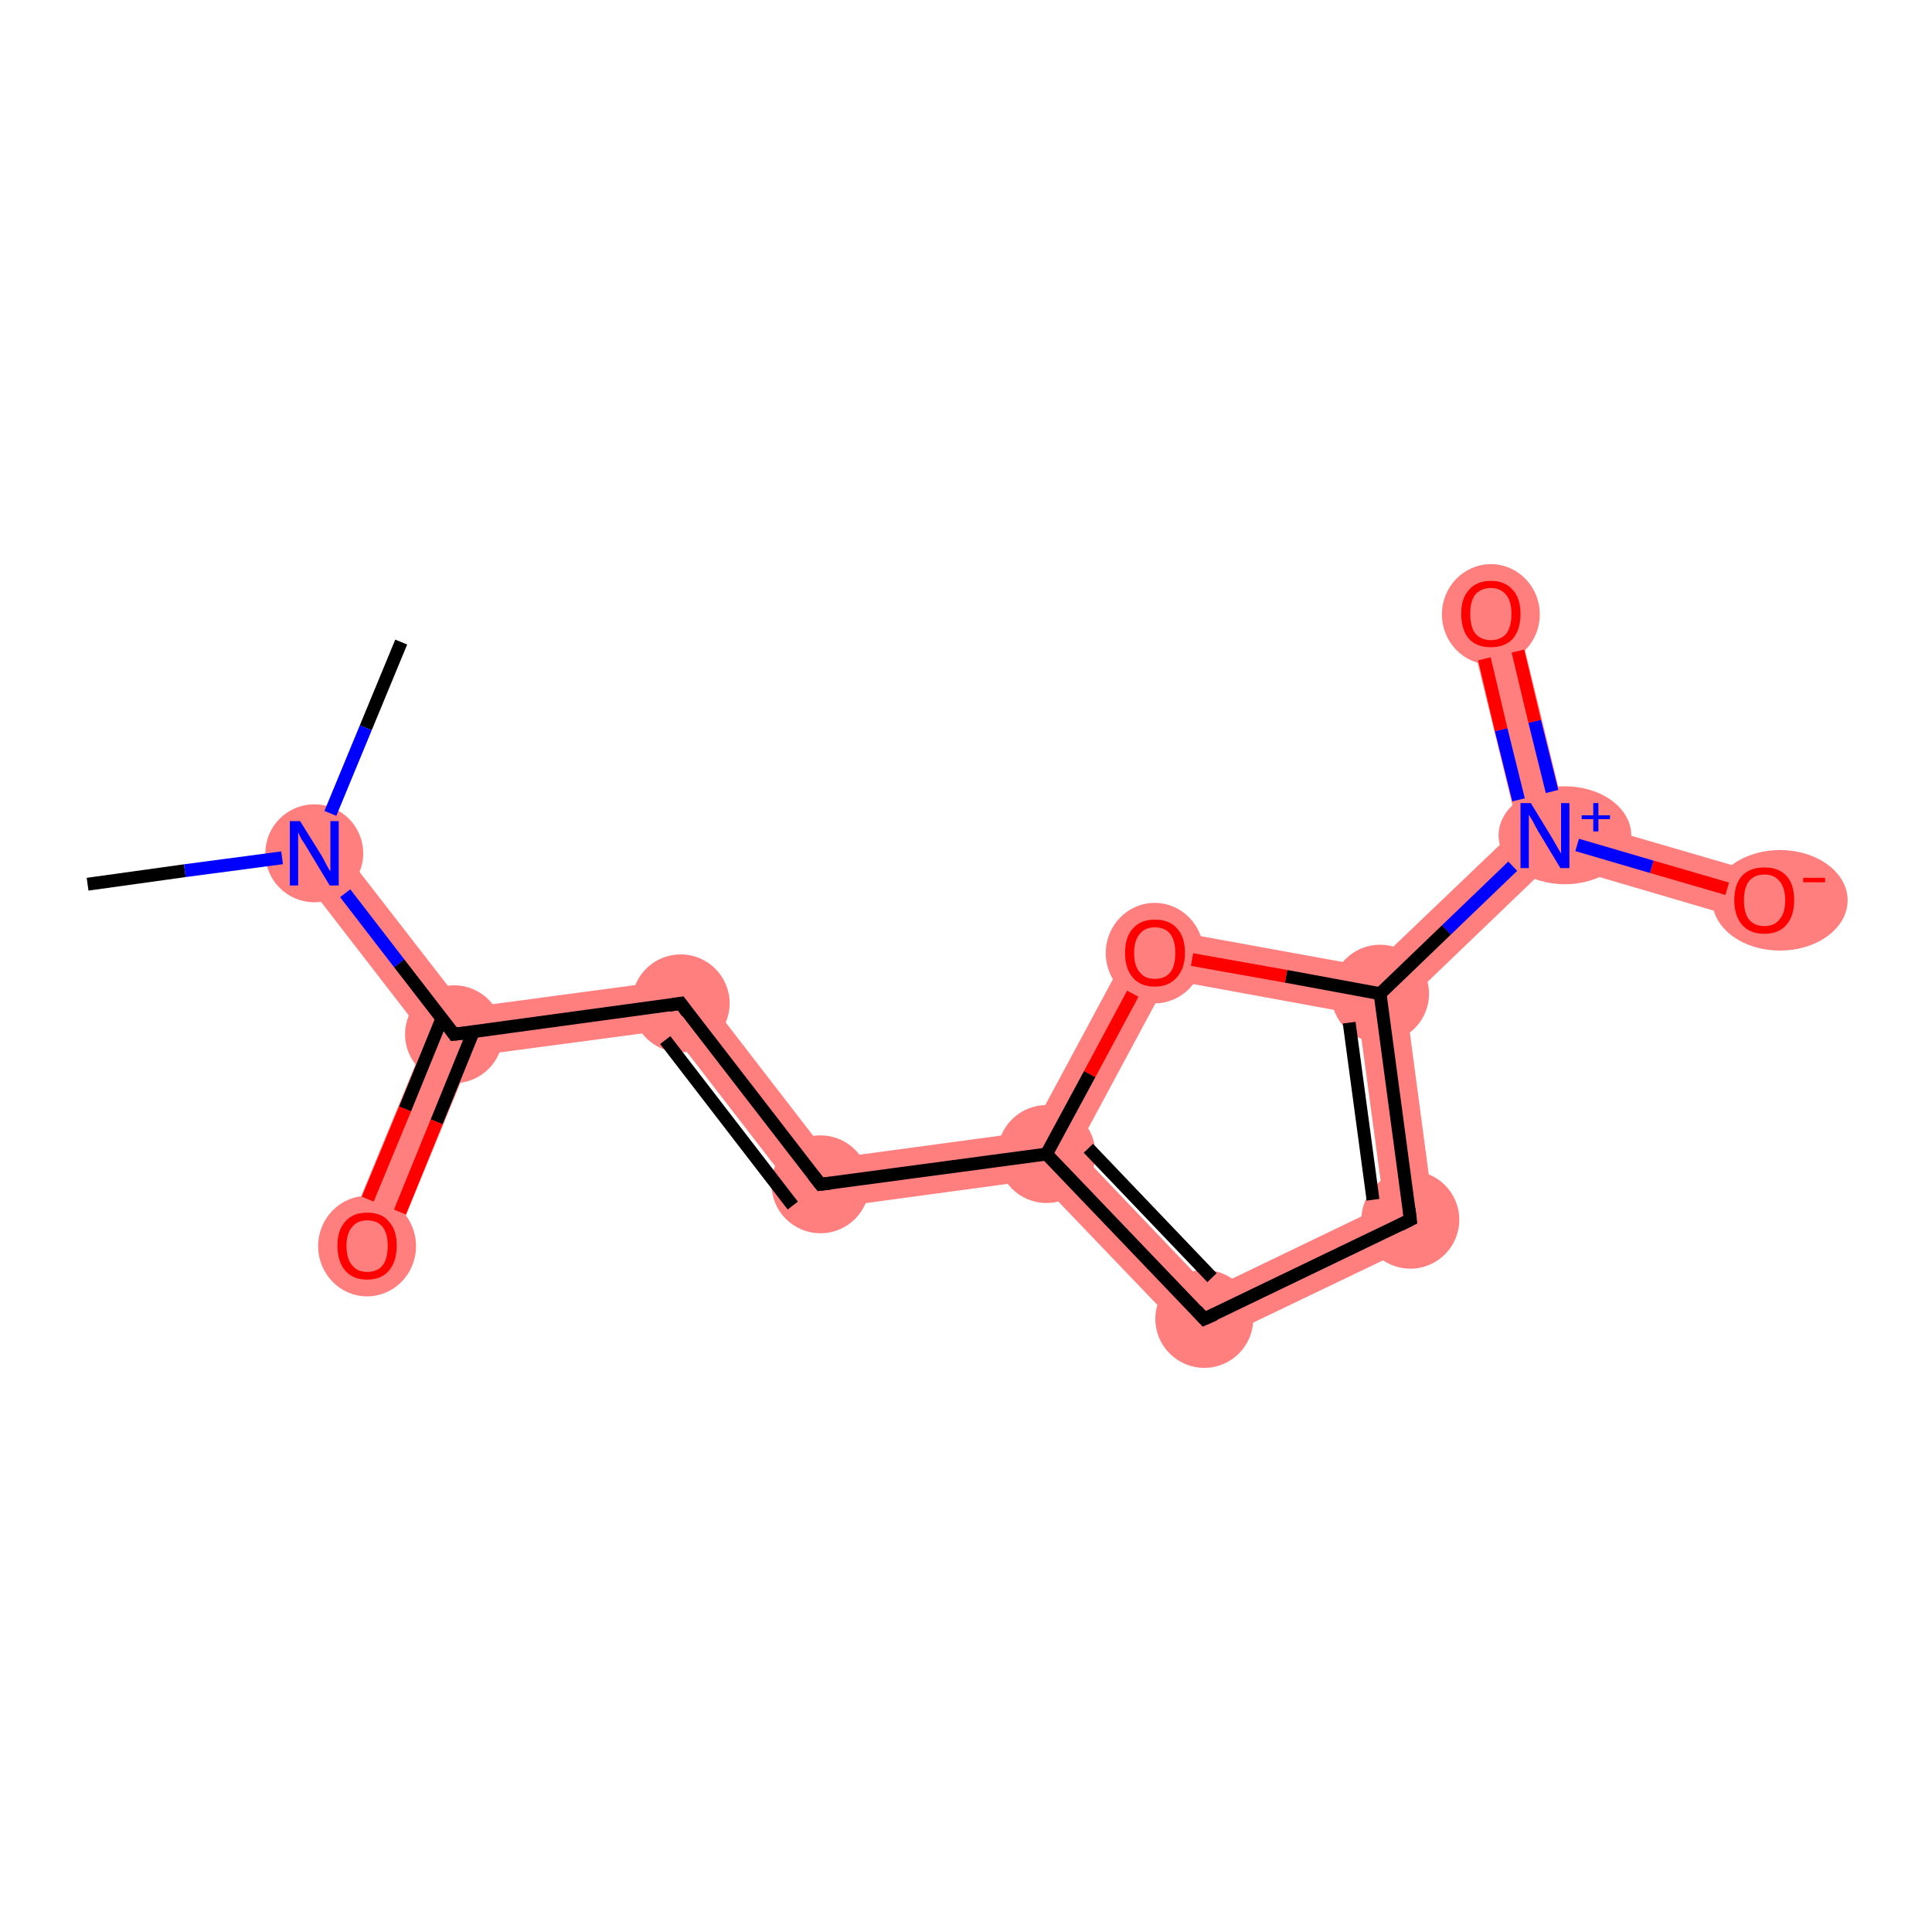 <?xml version='1.0' encoding='iso-8859-1'?>
<svg version='1.1' baseProfile='full'
              xmlns='http://www.w3.org/2000/svg'
                      xmlns:rdkit='http://www.rdkit.org/xml'
                      xmlns:xlink='http://www.w3.org/1999/xlink'
                  xml:space='preserve'
width='300px' height='300px' viewBox='0 0 300 300'>
<!-- END OF HEADER -->
<rect style='opacity:1.0;fill:#FFFFFF;stroke:none' width='300.0' height='300.0' x='0.0' y='0.0'> </rect>
<path class='bond-2 atom-1 atom-3' d='M 51.8,130.2 L 72.2,156.5 L 70.5,160.6 L 66.2,161.2 L 45.8,134.8 Z' style='fill:#FF7F7F;fill-rule:evenodd;fill-opacity:1;stroke:#FF7F7F;stroke-width:0.0px;stroke-linecap:butt;stroke-linejoin:miter;stroke-opacity:1;' />
<path class='bond-3 atom-3 atom-4' d='M 70.5,160.6 L 73.2,164.0 L 60.5,194.9 L 53.5,192.0 L 66.2,161.2 Z' style='fill:#FF7F7F;fill-rule:evenodd;fill-opacity:1;stroke:#FF7F7F;stroke-width:0.0px;stroke-linecap:butt;stroke-linejoin:miter;stroke-opacity:1;' />
<path class='bond-4 atom-3 atom-5' d='M 107.3,151.8 L 104.0,159.9 L 73.2,164.0 L 70.5,160.6 L 72.2,156.5 Z' style='fill:#FF7F7F;fill-rule:evenodd;fill-opacity:1;stroke:#FF7F7F;stroke-width:0.0px;stroke-linecap:butt;stroke-linejoin:miter;stroke-opacity:1;' />
<path class='bond-5 atom-5 atom-6' d='M 107.3,151.8 L 129.0,179.9 L 125.7,188.0 L 104.0,159.9 Z' style='fill:#FF7F7F;fill-rule:evenodd;fill-opacity:1;stroke:#FF7F7F;stroke-width:0.0px;stroke-linecap:butt;stroke-linejoin:miter;stroke-opacity:1;' />
<path class='bond-6 atom-6 atom-7' d='M 160.1,175.7 L 162.5,179.2 L 161.1,183.2 L 125.7,188.0 L 129.0,179.9 Z' style='fill:#FF7F7F;fill-rule:evenodd;fill-opacity:1;stroke:#FF7F7F;stroke-width:0.0px;stroke-linecap:butt;stroke-linejoin:miter;stroke-opacity:1;' />
<path class='bond-7 atom-7 atom-8' d='M 167.2,178.5 L 187.9,200.2 L 186.2,209.4 L 161.1,183.2 L 162.5,179.2 Z' style='fill:#FF7F7F;fill-rule:evenodd;fill-opacity:1;stroke:#FF7F7F;stroke-width:0.0px;stroke-linecap:butt;stroke-linejoin:miter;stroke-opacity:1;' />
<path class='bond-14 atom-7 atom-14' d='M 177.3,143.7 L 181.4,152.1 L 167.2,178.5 L 162.5,179.2 L 160.1,175.7 Z' style='fill:#FF7F7F;fill-rule:evenodd;fill-opacity:1;stroke:#FF7F7F;stroke-width:0.0px;stroke-linecap:butt;stroke-linejoin:miter;stroke-opacity:1;' />
<path class='bond-8 atom-8 atom-9' d='M 214.9,187.2 L 223.1,191.7 L 186.2,209.4 L 187.9,200.2 Z' style='fill:#FF7F7F;fill-rule:evenodd;fill-opacity:1;stroke:#FF7F7F;stroke-width:0.0px;stroke-linecap:butt;stroke-linejoin:miter;stroke-opacity:1;' />
<path class='bond-9 atom-9 atom-10' d='M 214.3,154.3 L 218.3,155.7 L 223.1,191.7 L 214.9,187.2 L 210.9,157.5 Z' style='fill:#FF7F7F;fill-rule:evenodd;fill-opacity:1;stroke:#FF7F7F;stroke-width:0.0px;stroke-linecap:butt;stroke-linejoin:miter;stroke-opacity:1;' />
<path class='bond-10 atom-10 atom-11' d='M 235.7,128.5 L 239.9,129.8 L 240.9,134.0 L 218.3,155.7 L 214.3,154.3 L 213.0,150.2 Z' style='fill:#FF7F7F;fill-rule:evenodd;fill-opacity:1;stroke:#FF7F7F;stroke-width:0.0px;stroke-linecap:butt;stroke-linejoin:miter;stroke-opacity:1;' />
<path class='bond-13 atom-10 atom-14' d='M 177.3,143.7 L 213.0,150.2 L 214.3,154.3 L 210.9,157.5 L 181.4,152.1 Z' style='fill:#FF7F7F;fill-rule:evenodd;fill-opacity:1;stroke:#FF7F7F;stroke-width:0.0px;stroke-linecap:butt;stroke-linejoin:miter;stroke-opacity:1;' />
<path class='bond-11 atom-11 atom-12' d='M 235.2,94.4 L 243.1,126.8 L 239.9,129.8 L 235.7,128.5 L 227.8,96.2 Z' style='fill:#FF7F7F;fill-rule:evenodd;fill-opacity:1;stroke:#FF7F7F;stroke-width:0.0px;stroke-linecap:butt;stroke-linejoin:miter;stroke-opacity:1;' />
<path class='bond-12 atom-11 atom-13' d='M 243.1,126.8 L 275.0,136.1 L 272.9,143.4 L 240.9,134.0 L 239.9,129.8 Z' style='fill:#FF7F7F;fill-rule:evenodd;fill-opacity:1;stroke:#FF7F7F;stroke-width:0.0px;stroke-linecap:butt;stroke-linejoin:miter;stroke-opacity:1;' />
<ellipse cx='48.8' cy='132.5' rx='7.1' ry='7.1' class='atom-1'  style='fill:#FF7F7F;fill-rule:evenodd;stroke:#FF7F7F;stroke-width:1.0px;stroke-linecap:butt;stroke-linejoin:miter;stroke-opacity:1' />
<ellipse cx='70.5' cy='160.6' rx='7.1' ry='7.1' class='atom-3'  style='fill:#FF7F7F;fill-rule:evenodd;stroke:#FF7F7F;stroke-width:1.0px;stroke-linecap:butt;stroke-linejoin:miter;stroke-opacity:1' />
<ellipse cx='57.0' cy='193.5' rx='7.1' ry='7.3' class='atom-4'  style='fill:#FF7F7F;fill-rule:evenodd;stroke:#FF7F7F;stroke-width:1.0px;stroke-linecap:butt;stroke-linejoin:miter;stroke-opacity:1' />
<ellipse cx='105.7' cy='155.8' rx='7.1' ry='7.1' class='atom-5'  style='fill:#FF7F7F;fill-rule:evenodd;stroke:#FF7F7F;stroke-width:1.0px;stroke-linecap:butt;stroke-linejoin:miter;stroke-opacity:1' />
<ellipse cx='127.4' cy='183.9' rx='7.1' ry='7.1' class='atom-6'  style='fill:#FF7F7F;fill-rule:evenodd;stroke:#FF7F7F;stroke-width:1.0px;stroke-linecap:butt;stroke-linejoin:miter;stroke-opacity:1' />
<ellipse cx='162.5' cy='179.2' rx='7.1' ry='7.1' class='atom-7'  style='fill:#FF7F7F;fill-rule:evenodd;stroke:#FF7F7F;stroke-width:1.0px;stroke-linecap:butt;stroke-linejoin:miter;stroke-opacity:1' />
<ellipse cx='187.0' cy='204.8' rx='7.1' ry='7.1' class='atom-8'  style='fill:#FF7F7F;fill-rule:evenodd;stroke:#FF7F7F;stroke-width:1.0px;stroke-linecap:butt;stroke-linejoin:miter;stroke-opacity:1' />
<ellipse cx='219.0' cy='189.4' rx='7.1' ry='7.1' class='atom-9'  style='fill:#FF7F7F;fill-rule:evenodd;stroke:#FF7F7F;stroke-width:1.0px;stroke-linecap:butt;stroke-linejoin:miter;stroke-opacity:1' />
<ellipse cx='214.3' cy='154.3' rx='7.1' ry='7.1' class='atom-10'  style='fill:#FF7F7F;fill-rule:evenodd;stroke:#FF7F7F;stroke-width:1.0px;stroke-linecap:butt;stroke-linejoin:miter;stroke-opacity:1' />
<ellipse cx='243.0' cy='129.7' rx='9.8' ry='7.1' class='atom-11'  style='fill:#FF7F7F;fill-rule:evenodd;stroke:#FF7F7F;stroke-width:1.0px;stroke-linecap:butt;stroke-linejoin:miter;stroke-opacity:1' />
<ellipse cx='231.5' cy='95.4' rx='7.1' ry='7.3' class='atom-12'  style='fill:#FF7F7F;fill-rule:evenodd;stroke:#FF7F7F;stroke-width:1.0px;stroke-linecap:butt;stroke-linejoin:miter;stroke-opacity:1' />
<ellipse cx='276.4' cy='139.8' rx='10.0' ry='7.3' class='atom-13'  style='fill:#FF7F7F;fill-rule:evenodd;stroke:#FF7F7F;stroke-width:1.0px;stroke-linecap:butt;stroke-linejoin:miter;stroke-opacity:1' />
<ellipse cx='179.3' cy='148.0' rx='7.1' ry='7.3' class='atom-14'  style='fill:#FF7F7F;fill-rule:evenodd;stroke:#FF7F7F;stroke-width:1.0px;stroke-linecap:butt;stroke-linejoin:miter;stroke-opacity:1' />
<path class='bond-0 atom-0 atom-1' d='M 13.6,137.3 L 28.7,135.2' style='fill:none;fill-rule:evenodd;stroke:#000000;stroke-width:2.0px;stroke-linecap:butt;stroke-linejoin:miter;stroke-opacity:1' />
<path class='bond-0 atom-0 atom-1' d='M 28.7,135.2 L 43.8,133.2' style='fill:none;fill-rule:evenodd;stroke:#0000FF;stroke-width:2.0px;stroke-linecap:butt;stroke-linejoin:miter;stroke-opacity:1' />
<path class='bond-1 atom-1 atom-2' d='M 51.3,126.3 L 56.8,113.0' style='fill:none;fill-rule:evenodd;stroke:#0000FF;stroke-width:2.0px;stroke-linecap:butt;stroke-linejoin:miter;stroke-opacity:1' />
<path class='bond-1 atom-1 atom-2' d='M 56.8,113.0 L 62.3,99.7' style='fill:none;fill-rule:evenodd;stroke:#000000;stroke-width:2.0px;stroke-linecap:butt;stroke-linejoin:miter;stroke-opacity:1' />
<path class='bond-2 atom-1 atom-3' d='M 53.6,138.7 L 62.0,149.6' style='fill:none;fill-rule:evenodd;stroke:#0000FF;stroke-width:2.0px;stroke-linecap:butt;stroke-linejoin:miter;stroke-opacity:1' />
<path class='bond-2 atom-1 atom-3' d='M 62.0,149.6 L 70.5,160.6' style='fill:none;fill-rule:evenodd;stroke:#000000;stroke-width:2.0px;stroke-linecap:butt;stroke-linejoin:miter;stroke-opacity:1' />
<path class='bond-3 atom-3 atom-4' d='M 68.6,158.2 L 62.9,172.2' style='fill:none;fill-rule:evenodd;stroke:#000000;stroke-width:2.0px;stroke-linecap:butt;stroke-linejoin:miter;stroke-opacity:1' />
<path class='bond-3 atom-3 atom-4' d='M 62.9,172.2 L 57.1,186.2' style='fill:none;fill-rule:evenodd;stroke:#FF0000;stroke-width:2.0px;stroke-linecap:butt;stroke-linejoin:miter;stroke-opacity:1' />
<path class='bond-3 atom-3 atom-4' d='M 73.5,160.2 L 67.8,174.2' style='fill:none;fill-rule:evenodd;stroke:#000000;stroke-width:2.0px;stroke-linecap:butt;stroke-linejoin:miter;stroke-opacity:1' />
<path class='bond-3 atom-3 atom-4' d='M 67.8,174.2 L 62.1,188.2' style='fill:none;fill-rule:evenodd;stroke:#FF0000;stroke-width:2.0px;stroke-linecap:butt;stroke-linejoin:miter;stroke-opacity:1' />
<path class='bond-4 atom-3 atom-5' d='M 70.5,160.6 L 105.7,155.8' style='fill:none;fill-rule:evenodd;stroke:#000000;stroke-width:2.0px;stroke-linecap:butt;stroke-linejoin:miter;stroke-opacity:1' />
<path class='bond-5 atom-5 atom-6' d='M 105.7,155.8 L 127.4,183.9' style='fill:none;fill-rule:evenodd;stroke:#000000;stroke-width:2.0px;stroke-linecap:butt;stroke-linejoin:miter;stroke-opacity:1' />
<path class='bond-5 atom-5 atom-6' d='M 103.3,161.5 L 123.1,187.2' style='fill:none;fill-rule:evenodd;stroke:#000000;stroke-width:2.0px;stroke-linecap:butt;stroke-linejoin:miter;stroke-opacity:1' />
<path class='bond-6 atom-6 atom-7' d='M 127.4,183.9 L 162.5,179.2' style='fill:none;fill-rule:evenodd;stroke:#000000;stroke-width:2.0px;stroke-linecap:butt;stroke-linejoin:miter;stroke-opacity:1' />
<path class='bond-7 atom-7 atom-8' d='M 162.5,179.2 L 187.0,204.8' style='fill:none;fill-rule:evenodd;stroke:#000000;stroke-width:2.0px;stroke-linecap:butt;stroke-linejoin:miter;stroke-opacity:1' />
<path class='bond-7 atom-7 atom-8' d='M 169.0,178.3 L 188.2,198.4' style='fill:none;fill-rule:evenodd;stroke:#000000;stroke-width:2.0px;stroke-linecap:butt;stroke-linejoin:miter;stroke-opacity:1' />
<path class='bond-8 atom-8 atom-9' d='M 187.0,204.8 L 219.0,189.4' style='fill:none;fill-rule:evenodd;stroke:#000000;stroke-width:2.0px;stroke-linecap:butt;stroke-linejoin:miter;stroke-opacity:1' />
<path class='bond-9 atom-9 atom-10' d='M 219.0,189.4 L 214.3,154.3' style='fill:none;fill-rule:evenodd;stroke:#000000;stroke-width:2.0px;stroke-linecap:butt;stroke-linejoin:miter;stroke-opacity:1' />
<path class='bond-9 atom-9 atom-10' d='M 213.2,186.3 L 209.5,158.8' style='fill:none;fill-rule:evenodd;stroke:#000000;stroke-width:2.0px;stroke-linecap:butt;stroke-linejoin:miter;stroke-opacity:1' />
<path class='bond-10 atom-10 atom-11' d='M 214.3,154.3 L 224.6,144.4' style='fill:none;fill-rule:evenodd;stroke:#000000;stroke-width:2.0px;stroke-linecap:butt;stroke-linejoin:miter;stroke-opacity:1' />
<path class='bond-10 atom-10 atom-11' d='M 224.6,144.4 L 234.9,134.5' style='fill:none;fill-rule:evenodd;stroke:#0000FF;stroke-width:2.0px;stroke-linecap:butt;stroke-linejoin:miter;stroke-opacity:1' />
<path class='bond-11 atom-11 atom-12' d='M 241.0,122.9 L 238.3,112.0' style='fill:none;fill-rule:evenodd;stroke:#0000FF;stroke-width:2.0px;stroke-linecap:butt;stroke-linejoin:miter;stroke-opacity:1' />
<path class='bond-11 atom-11 atom-12' d='M 238.3,112.0 L 235.7,101.1' style='fill:none;fill-rule:evenodd;stroke:#FF0000;stroke-width:2.0px;stroke-linecap:butt;stroke-linejoin:miter;stroke-opacity:1' />
<path class='bond-11 atom-11 atom-12' d='M 235.8,124.2 L 233.1,113.3' style='fill:none;fill-rule:evenodd;stroke:#0000FF;stroke-width:2.0px;stroke-linecap:butt;stroke-linejoin:miter;stroke-opacity:1' />
<path class='bond-11 atom-11 atom-12' d='M 233.1,113.3 L 230.5,102.3' style='fill:none;fill-rule:evenodd;stroke:#FF0000;stroke-width:2.0px;stroke-linecap:butt;stroke-linejoin:miter;stroke-opacity:1' />
<path class='bond-12 atom-11 atom-13' d='M 244.9,131.2 L 256.5,134.6' style='fill:none;fill-rule:evenodd;stroke:#0000FF;stroke-width:2.0px;stroke-linecap:butt;stroke-linejoin:miter;stroke-opacity:1' />
<path class='bond-12 atom-11 atom-13' d='M 256.5,134.6 L 268.2,138.0' style='fill:none;fill-rule:evenodd;stroke:#FF0000;stroke-width:2.0px;stroke-linecap:butt;stroke-linejoin:miter;stroke-opacity:1' />
<path class='bond-13 atom-10 atom-14' d='M 214.3,154.3 L 199.7,151.6' style='fill:none;fill-rule:evenodd;stroke:#000000;stroke-width:2.0px;stroke-linecap:butt;stroke-linejoin:miter;stroke-opacity:1' />
<path class='bond-13 atom-10 atom-14' d='M 199.7,151.6 L 185.1,149.0' style='fill:none;fill-rule:evenodd;stroke:#FF0000;stroke-width:2.0px;stroke-linecap:butt;stroke-linejoin:miter;stroke-opacity:1' />
<path class='bond-14 atom-14 atom-7' d='M 175.9,154.3 L 169.2,166.8' style='fill:none;fill-rule:evenodd;stroke:#FF0000;stroke-width:2.0px;stroke-linecap:butt;stroke-linejoin:miter;stroke-opacity:1' />
<path class='bond-14 atom-14 atom-7' d='M 169.2,166.8 L 162.5,179.2' style='fill:none;fill-rule:evenodd;stroke:#000000;stroke-width:2.0px;stroke-linecap:butt;stroke-linejoin:miter;stroke-opacity:1' />
<path d='M 70.1,160.0 L 70.5,160.6 L 72.3,160.4' style='fill:none;stroke:#000000;stroke-width:2.0px;stroke-linecap:butt;stroke-linejoin:miter;stroke-opacity:1;' />
<path d='M 103.9,156.1 L 105.7,155.8 L 106.7,157.2' style='fill:none;stroke:#000000;stroke-width:2.0px;stroke-linecap:butt;stroke-linejoin:miter;stroke-opacity:1;' />
<path d='M 126.3,182.5 L 127.4,183.9 L 129.1,183.7' style='fill:none;stroke:#000000;stroke-width:2.0px;stroke-linecap:butt;stroke-linejoin:miter;stroke-opacity:1;' />
<path d='M 185.8,203.5 L 187.0,204.8 L 188.6,204.1' style='fill:none;stroke:#000000;stroke-width:2.0px;stroke-linecap:butt;stroke-linejoin:miter;stroke-opacity:1;' />
<path d='M 217.4,190.2 L 219.0,189.4 L 218.8,187.7' style='fill:none;stroke:#000000;stroke-width:2.0px;stroke-linecap:butt;stroke-linejoin:miter;stroke-opacity:1;' />
<path class='atom-1' d='M 46.6 127.5
L 49.9 132.8
Q 50.2 133.3, 50.7 134.3
Q 51.2 135.2, 51.3 135.3
L 51.3 127.5
L 52.6 127.5
L 52.6 137.5
L 51.2 137.5
L 47.7 131.7
Q 47.3 131.0, 46.8 130.3
Q 46.4 129.5, 46.3 129.2
L 46.3 137.5
L 45.0 137.5
L 45.0 127.5
L 46.6 127.5
' fill='#0000FF'/>
<path class='atom-4' d='M 52.4 193.4
Q 52.4 191.0, 53.6 189.7
Q 54.8 188.3, 57.0 188.3
Q 59.3 188.3, 60.4 189.7
Q 61.6 191.0, 61.6 193.4
Q 61.6 195.9, 60.4 197.3
Q 59.2 198.7, 57.0 198.7
Q 54.8 198.7, 53.6 197.3
Q 52.4 195.9, 52.4 193.4
M 57.0 197.5
Q 58.6 197.5, 59.4 196.5
Q 60.2 195.5, 60.2 193.4
Q 60.2 191.5, 59.4 190.5
Q 58.6 189.5, 57.0 189.5
Q 55.5 189.5, 54.7 190.5
Q 53.8 191.5, 53.8 193.4
Q 53.8 195.5, 54.7 196.5
Q 55.5 197.5, 57.0 197.5
' fill='#FF0000'/>
<path class='atom-11' d='M 237.7 124.7
L 241.0 130.1
Q 241.3 130.6, 241.8 131.5
Q 242.4 132.5, 242.4 132.6
L 242.4 124.7
L 243.7 124.7
L 243.7 134.8
L 242.3 134.8
L 238.8 129.0
Q 238.4 128.3, 238.0 127.5
Q 237.5 126.7, 237.4 126.5
L 237.4 134.8
L 236.1 134.8
L 236.1 124.7
L 237.7 124.7
' fill='#0000FF'/>
<path class='atom-11' d='M 245.6 126.6
L 247.4 126.6
L 247.4 124.7
L 248.2 124.7
L 248.2 126.6
L 250.0 126.6
L 250.0 127.2
L 248.2 127.2
L 248.2 129.1
L 247.4 129.1
L 247.4 127.2
L 245.6 127.2
L 245.6 126.6
' fill='#0000FF'/>
<path class='atom-12' d='M 226.9 95.3
Q 226.9 92.9, 228.1 91.6
Q 229.3 90.2, 231.5 90.2
Q 233.7 90.2, 234.9 91.6
Q 236.1 92.9, 236.1 95.3
Q 236.1 97.8, 234.9 99.2
Q 233.7 100.5, 231.5 100.5
Q 229.3 100.5, 228.1 99.2
Q 226.9 97.8, 226.9 95.3
M 231.5 99.4
Q 233.0 99.4, 233.9 98.4
Q 234.7 97.3, 234.7 95.3
Q 234.7 93.4, 233.9 92.4
Q 233.0 91.3, 231.5 91.3
Q 230.0 91.3, 229.1 92.3
Q 228.3 93.3, 228.3 95.3
Q 228.3 97.4, 229.1 98.4
Q 230.0 99.4, 231.5 99.4
' fill='#FF0000'/>
<path class='atom-13' d='M 269.3 139.8
Q 269.3 137.3, 270.5 136.0
Q 271.7 134.7, 274.0 134.7
Q 276.2 134.7, 277.4 136.0
Q 278.6 137.3, 278.6 139.8
Q 278.6 142.2, 277.4 143.6
Q 276.2 145.0, 274.0 145.0
Q 271.7 145.0, 270.5 143.6
Q 269.3 142.2, 269.3 139.8
M 274.0 143.8
Q 275.5 143.8, 276.3 142.8
Q 277.2 141.8, 277.2 139.8
Q 277.2 137.8, 276.3 136.8
Q 275.5 135.8, 274.0 135.8
Q 272.4 135.8, 271.6 136.8
Q 270.8 137.8, 270.8 139.8
Q 270.8 141.8, 271.6 142.8
Q 272.4 143.8, 274.0 143.8
' fill='#FF0000'/>
<path class='atom-13' d='M 280.0 136.3
L 283.4 136.3
L 283.4 137.0
L 280.0 137.0
L 280.0 136.3
' fill='#FF0000'/>
<path class='atom-14' d='M 174.7 148.0
Q 174.7 145.5, 175.9 144.2
Q 177.1 142.8, 179.3 142.8
Q 181.6 142.8, 182.8 144.2
Q 184.0 145.5, 184.0 148.0
Q 184.0 150.4, 182.7 151.8
Q 181.5 153.2, 179.3 153.2
Q 177.1 153.2, 175.9 151.8
Q 174.7 150.4, 174.7 148.0
M 179.3 152.0
Q 180.9 152.0, 181.7 151.0
Q 182.5 150.0, 182.5 148.0
Q 182.5 146.0, 181.7 145.0
Q 180.9 144.0, 179.3 144.0
Q 177.8 144.0, 177.0 145.0
Q 176.1 146.0, 176.1 148.0
Q 176.1 150.0, 177.0 151.0
Q 177.8 152.0, 179.3 152.0
' fill='#FF0000'/>
</svg>
